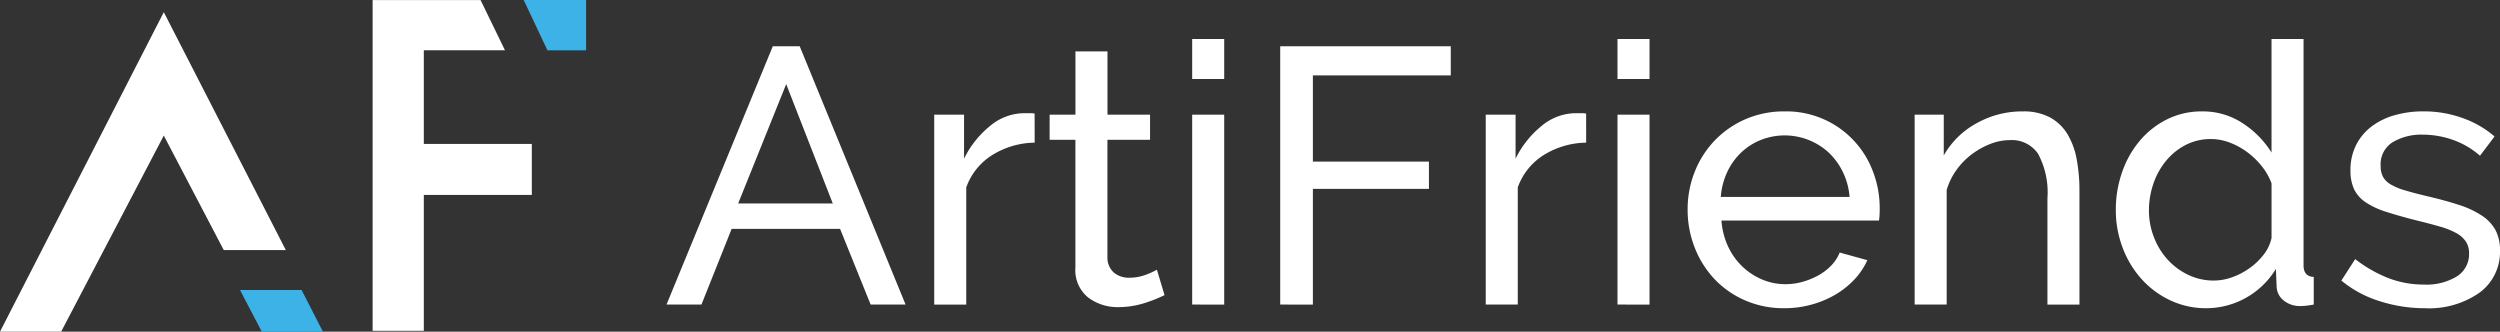 <svg xmlns="http://www.w3.org/2000/svg" width="171.721" height="22.781" viewBox="0 0 171.721 22.781">
  <rect x="0" y="0" width="171.721" height="22.781" fill="#333333" stroke="none"/>
  <g id="그룹_21844" data-name="그룹 21844" transform="translate(-624.743 -904.191)">
    <g id="그룹_21841" data-name="그룹 21841" transform="translate(670.525 906.87)">
      <path id="패스_553" data-name="패스 553" d="M721.81,928.671l7.3-17.741h1.849l7.272,17.741h-2.4l-2.1-5.2h-7.447l-2.074,5.2Zm8.221-15.142-3.3,8.2h6.5Z" transform="translate(-721.81 -910.43)" fill="#fff"/>
      <path id="패스_554" data-name="패스 554" d="M767.7,922.7a5.653,5.653,0,0,0-2.911.849A4.335,4.335,0,0,0,763,925.776v8.046h-2.2V920.778h2.049V923.8a6.646,6.646,0,0,1,1.774-2.237,3.677,3.677,0,0,1,2.349-.887h.424a1.569,1.569,0,0,1,.3.025Z" transform="translate(-742.412 -915.58)" fill="#fff"/>
      <path id="패스_555" data-name="패스 555" d="M785.493,928.414q-.2.1-.525.237t-.737.275a6.454,6.454,0,0,1-.9.225,5.739,5.739,0,0,1-1.012.087,3.335,3.335,0,0,1-2.074-.662,2.417,2.417,0,0,1-.874-2.062v-8.77H777.6V916.02h1.774v-4.348h2.2v4.348h2.924v1.724H781.57v8.1a1.361,1.361,0,0,0,.475,1.05,1.6,1.6,0,0,0,1,.325,3.2,3.2,0,0,0,1.187-.213,5.073,5.073,0,0,0,.737-.337Z" transform="translate(-751.285 -910.822)" fill="#fff"/>
      <path id="패스_556" data-name="패스 556" d="M798.365,912.619V909.87h2.2v2.749Zm0,15.492V915.068h2.2v13.044Z" transform="translate(-762.258 -909.87)" fill="#fff"/>
      <path id="패스_557" data-name="패스 557" d="M811.185,928.671V910.93H822.9v2h-9.471v5.922h7.971v1.874h-7.971v7.946Z" transform="translate(-769.031 -910.43)" fill="#fff"/>
      <path id="패스_558" data-name="패스 558" d="M848.015,922.7a5.653,5.653,0,0,0-2.911.849,4.335,4.335,0,0,0-1.787,2.224v8.046h-2.2V920.778h2.049V923.8a6.647,6.647,0,0,1,1.774-2.237,3.677,3.677,0,0,1,2.348-.887h.424a1.563,1.563,0,0,1,.3.025Z" transform="translate(-784.846 -915.58)" fill="#fff"/>
      <path id="패스_559" data-name="패스 559" d="M860.3,912.619V909.87h2.2v2.749Zm0,15.492V915.068h2.2v13.044Z" transform="translate(-794.979 -909.87)" fill="#fff"/>
      <path id="패스_560" data-name="패스 560" d="M877.169,933.932a6.643,6.643,0,0,1-2.7-.537,6.372,6.372,0,0,1-2.1-1.462,6.658,6.658,0,0,1-1.362-2.162,7.057,7.057,0,0,1-.487-2.611,6.964,6.964,0,0,1,.487-2.6,6.6,6.6,0,0,1,1.374-2.149,6.527,6.527,0,0,1,2.111-1.462,6.647,6.647,0,0,1,2.7-.537,6.341,6.341,0,0,1,6.059,4.135,7,7,0,0,1,.462,2.512q0,.275-.012.5a2.656,2.656,0,0,1-.038.349h-10.82a5.054,5.054,0,0,0,.45,1.774,4.562,4.562,0,0,0,.974,1.374,4.511,4.511,0,0,0,1.362.9,4.069,4.069,0,0,0,1.612.325,4.275,4.275,0,0,0,1.174-.163,5.061,5.061,0,0,0,1.074-.437,3.713,3.713,0,0,0,.887-.674,2.763,2.763,0,0,0,.588-.9l1.9.525a4.8,4.8,0,0,1-.887,1.324,5.875,5.875,0,0,1-1.3,1.037,6.673,6.673,0,0,1-1.637.687A6.973,6.973,0,0,1,877.169,933.932Zm4.473-7.646a4.706,4.706,0,0,0-.462-1.712,4.6,4.6,0,0,0-.974-1.337,4.468,4.468,0,0,0-4.66-.862,4.248,4.248,0,0,0-1.362.875,4.425,4.425,0,0,0-.949,1.337,4.9,4.9,0,0,0-.438,1.7Z" transform="translate(-800.381 -915.44)" fill="#fff"/>
      <path id="패스_561" data-name="패스 561" d="M914.9,933.682h-2.2v-7.3a5.615,5.615,0,0,0-.637-3.048,2.174,2.174,0,0,0-1.937-.949,3.693,3.693,0,0,0-1.349.262,5.341,5.341,0,0,0-1.275.712,4.958,4.958,0,0,0-1.049,1.074,4.59,4.59,0,0,0-.674,1.374v7.871h-2.2V920.638h2v2.8a5.735,5.735,0,0,1,2.236-2.2,6.374,6.374,0,0,1,3.186-.825,3.852,3.852,0,0,1,1.874.413,3.179,3.179,0,0,1,1.2,1.149,5.13,5.13,0,0,1,.637,1.737,11.807,11.807,0,0,1,.187,2.174Z" transform="translate(-817.847 -915.44)" fill="#fff"/>
      <path id="패스_562" data-name="패스 562" d="M939.1,928.361a5.723,5.723,0,0,1-2.5-.549,6.193,6.193,0,0,1-1.974-1.474,6.8,6.8,0,0,1-1.287-2.149,7.219,7.219,0,0,1-.462-2.574,7.781,7.781,0,0,1,.437-2.612,6.791,6.791,0,0,1,1.224-2.161,5.83,5.83,0,0,1,1.874-1.462,5.312,5.312,0,0,1,2.387-.537,4.951,4.951,0,0,1,2.811.825,6.49,6.49,0,0,1,1.962,2v-7.8h2.2v15.543q0,.775.7.8v1.9c-.183.034-.346.058-.487.075a3.383,3.383,0,0,1-.387.025,1.772,1.772,0,0,1-1.2-.387,1.274,1.274,0,0,1-.475-.937l-.05-1.225a5.616,5.616,0,0,1-4.773,2.7Zm.525-1.9a3.7,3.7,0,0,0,1.237-.225,4.82,4.82,0,0,0,1.2-.625,4.506,4.506,0,0,0,.975-.937,2.8,2.8,0,0,0,.537-1.137V919.79a4.141,4.141,0,0,0-.675-1.187,5.314,5.314,0,0,0-1.012-.974,4.942,4.942,0,0,0-1.2-.65,3.6,3.6,0,0,0-1.262-.237,3.737,3.737,0,0,0-1.762.412,4.312,4.312,0,0,0-1.349,1.1,4.981,4.981,0,0,0-.862,1.574,5.62,5.62,0,0,0-.3,1.812,5.023,5.023,0,0,0,.35,1.862,4.872,4.872,0,0,0,.949,1.537,4.582,4.582,0,0,0,1.412,1.037A4.033,4.033,0,0,0,939.625,926.462Z" transform="translate(-833.327 -909.87)" fill="#fff"/>
      <path id="패스_563" data-name="패스 563" d="M971.448,933.932a10.115,10.115,0,0,1-3.1-.487,7.638,7.638,0,0,1-2.623-1.412l.949-1.474a9.237,9.237,0,0,0,2.3,1.312,6.759,6.759,0,0,0,2.424.437,4,4,0,0,0,2.261-.562,1.8,1.8,0,0,0,.837-1.587,1.428,1.428,0,0,0-.224-.812,1.9,1.9,0,0,0-.675-.588,5.563,5.563,0,0,0-1.149-.449q-.7-.2-1.624-.425-1.174-.3-2.024-.575a5.477,5.477,0,0,1-1.4-.65,2.271,2.271,0,0,1-.8-.9,3.007,3.007,0,0,1-.25-1.3,3.777,3.777,0,0,1,.387-1.737,3.665,3.665,0,0,1,1.062-1.274,4.788,4.788,0,0,1,1.587-.775,7.068,7.068,0,0,1,1.962-.263,7.816,7.816,0,0,1,2.749.475,6.773,6.773,0,0,1,2.149,1.249l-1,1.324a5.624,5.624,0,0,0-1.849-1.087,6.262,6.262,0,0,0-2.1-.362,3.833,3.833,0,0,0-2.036.512,1.775,1.775,0,0,0-.837,1.637,1.553,1.553,0,0,0,.162.75,1.411,1.411,0,0,0,.537.525,4.219,4.219,0,0,0,.962.4q.586.175,1.412.375,1.3.3,2.261.612a6.521,6.521,0,0,1,1.6.738,2.844,2.844,0,0,1,.95,1,2.9,2.9,0,0,1,.312,1.4,3.463,3.463,0,0,1-1.4,2.9A6.043,6.043,0,0,1,971.448,933.932Z" transform="translate(-850.682 -915.44)" fill="#fff"/>
    </g>
    <g id="그룹_21843" data-name="그룹 21843" transform="translate(624.743 904.192)">
      <path id="패스_564" data-name="패스 564" d="M661.19,949.285h4.2l-1.467-2.863h-4.23Z" transform="translate(-643.208 -926.504)" fill="#3db2e7"/>
      <path id="패스_565" data-name="패스 565" d="M624.743,927.908h4.2l7.051-13.469,4.118,7.863h4.263l-8.381-16.34Z" transform="translate(-624.743 -905.127)" fill="#fff"/>
      <g id="그룹_21842" data-name="그룹 21842" transform="translate(25.596 0.005)">
        <path id="패스_566" data-name="패스 566" d="M686.424,904.2l1.678,3.451h-5.575v6.432h7.419v3.505h-7.419v9.332h-3.516V904.2Z" transform="translate(-679.012 -904.203)" fill="#fff"/>
      </g>
      <path id="패스_567" data-name="패스 567" d="M705.294,907.648H702.64l-1.632-3.457h4.286Z" transform="translate(-665.037 -904.192)" fill="#3db2e7"/>
    </g>
  </g>
</svg>
